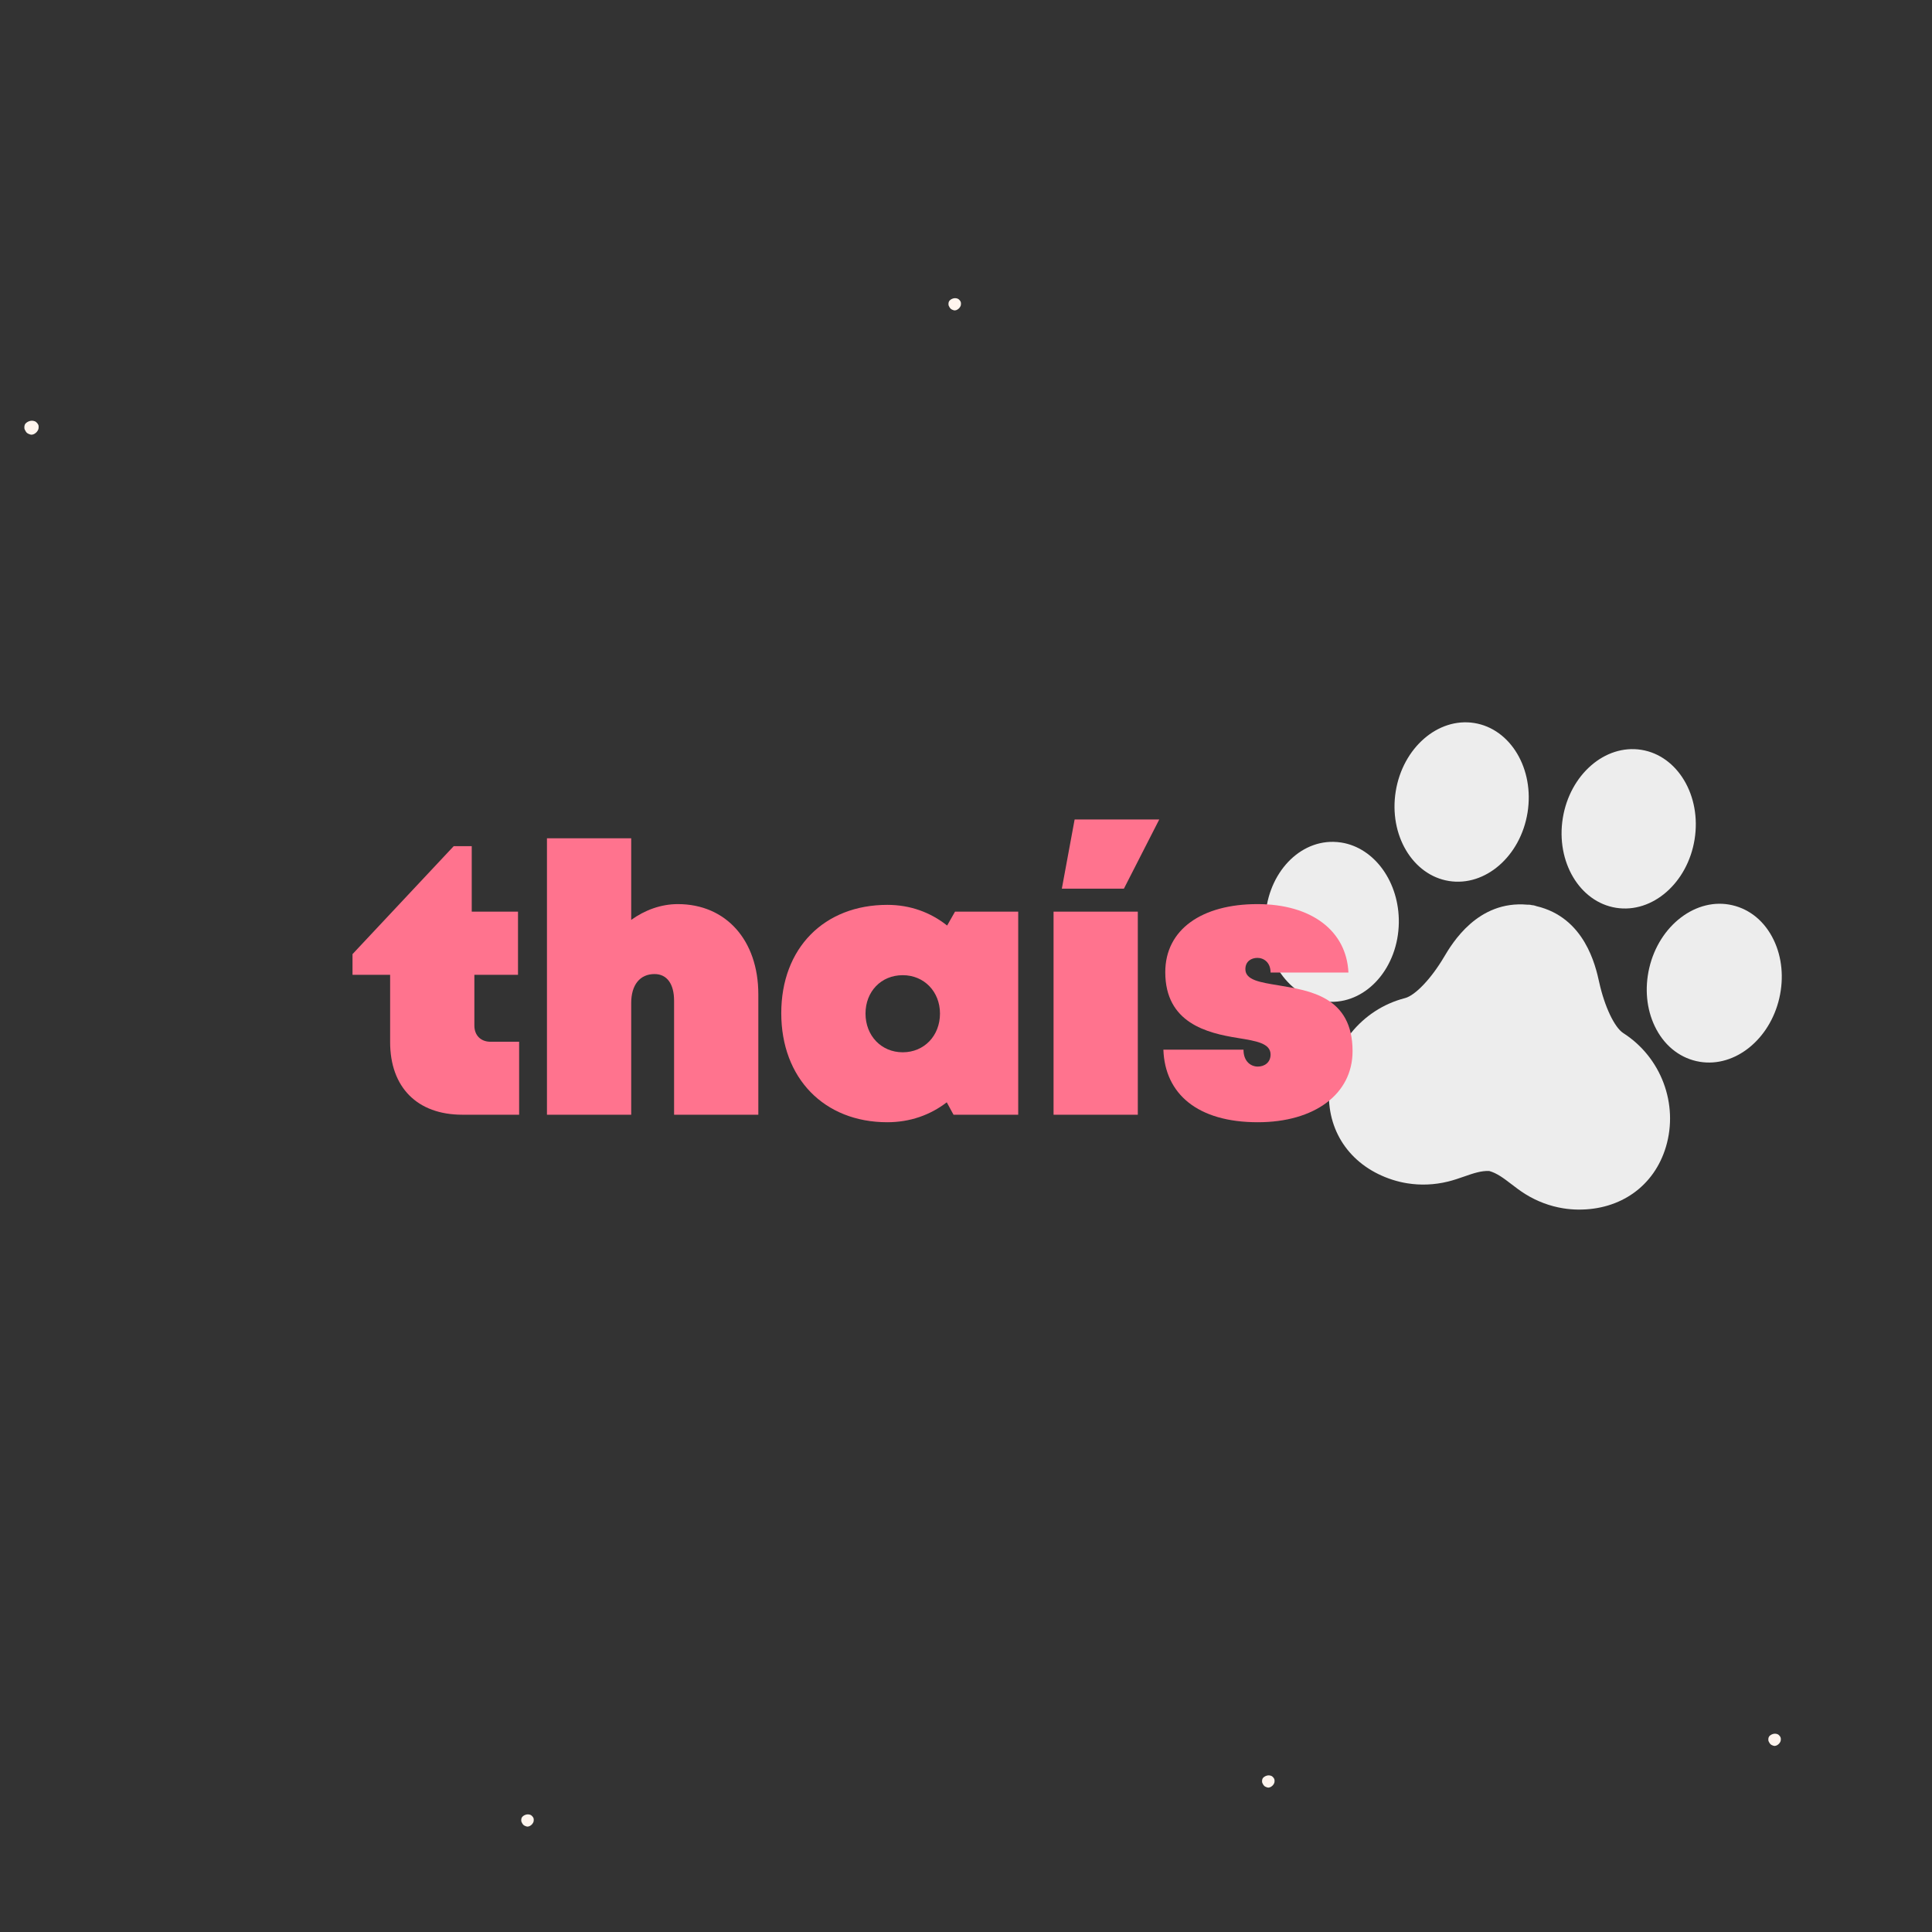 <svg xmlns="http://www.w3.org/2000/svg" xmlns:xlink="http://www.w3.org/1999/xlink" width="1080" zoomAndPan="magnify" viewBox="0 0 810 810" height="1080" preserveAspectRatio="xMidYMid meet" version="1.0"><rect x="0" y="0" width="810" height="810" fill="#333333" stroke="none"/><defs><g/><clipPath id="df2b8178fb"><path d="M 218.527 760.609 L 223.777 760.609 L 223.777 765.859 L 218.527 765.859 Z M 218.527 760.609 " clip-rule="nonzero"/></clipPath><clipPath id="7b5913feb8"><path d="M 529.121 744.258 L 534.371 744.258 L 534.371 749.508 L 529.121 749.508 Z M 529.121 744.258 " clip-rule="nonzero"/></clipPath><clipPath id="f8806d566c"><path d="M 741.375 726.785 L 746.625 726.785 L 746.625 732 L 741.375 732 Z M 741.375 726.785 " clip-rule="nonzero"/></clipPath><clipPath id="eeda2995cc"><path d="M 10.203 176.305 L 16.203 176.305 L 16.203 182.305 L 10.203 182.305 Z M 10.203 176.305 " clip-rule="nonzero"/></clipPath><clipPath id="b46b18ebb5"><path d="M 397.645 125 L 402.895 125 L 402.895 130.188 L 397.645 130.188 Z M 397.645 125 " clip-rule="nonzero"/></clipPath><clipPath id="6bb11504e6"><path d="M 557 379 L 701 379 L 701 508 L 557 508 Z M 557 379 " clip-rule="nonzero"/></clipPath><clipPath id="573a0ba528"><path d="M 542.953 291.074 L 761.41 326.117 L 730.523 518.656 L 512.066 483.613 Z M 542.953 291.074 " clip-rule="nonzero"/></clipPath><clipPath id="2b24f92132"><path d="M 542.953 291.074 L 761.41 326.117 L 730.523 518.656 L 512.066 483.613 Z M 542.953 291.074 " clip-rule="nonzero"/></clipPath><clipPath id="99cfd31edd"><path d="M 530 352 L 587 352 L 587 421 L 530 421 Z M 530 352 " clip-rule="nonzero"/></clipPath><clipPath id="2f0e377f46"><path d="M 542.953 291.074 L 761.41 326.117 L 730.523 518.656 L 512.066 483.613 Z M 542.953 291.074 " clip-rule="nonzero"/></clipPath><clipPath id="b9546deca0"><path d="M 542.953 291.074 L 761.41 326.117 L 730.523 518.656 L 512.066 483.613 Z M 542.953 291.074 " clip-rule="nonzero"/></clipPath><clipPath id="dcefd949ab"><path d="M 584 302 L 641 302 L 641 370 L 584 370 Z M 584 302 " clip-rule="nonzero"/></clipPath><clipPath id="fecc8fa6ef"><path d="M 542.953 291.074 L 761.41 326.117 L 730.523 518.656 L 512.066 483.613 Z M 542.953 291.074 " clip-rule="nonzero"/></clipPath><clipPath id="a4a95b5ad4"><path d="M 542.953 291.074 L 761.41 326.117 L 730.523 518.656 L 512.066 483.613 Z M 542.953 291.074 " clip-rule="nonzero"/></clipPath><clipPath id="be0ffa3504"><path d="M 690 378 L 748 378 L 748 446 L 690 446 Z M 690 378 " clip-rule="nonzero"/></clipPath><clipPath id="ebb42a838b"><path d="M 542.953 291.074 L 761.41 326.117 L 730.523 518.656 L 512.066 483.613 Z M 542.953 291.074 " clip-rule="nonzero"/></clipPath><clipPath id="e18d2bdfb9"><path d="M 542.953 291.074 L 761.41 326.117 L 730.523 518.656 L 512.066 483.613 Z M 542.953 291.074 " clip-rule="nonzero"/></clipPath><clipPath id="d82c8393c7"><path d="M 654 314 L 711 314 L 711 381 L 654 381 Z M 654 314 " clip-rule="nonzero"/></clipPath><clipPath id="4780239d40"><path d="M 542.953 291.074 L 761.41 326.117 L 730.523 518.656 L 512.066 483.613 Z M 542.953 291.074 " clip-rule="nonzero"/></clipPath><clipPath id="e209e8c776"><path d="M 542.953 291.074 L 761.41 326.117 L 730.523 518.656 L 512.066 483.613 Z M 542.953 291.074 " clip-rule="nonzero"/></clipPath></defs><g clip-path="url(#df2b8178fb)"><path fill="#fff5ee" d="M 223.082 764.809 C 223.152 764.73 223.199 764.629 223.266 764.547 C 223.336 764.465 223.398 764.379 223.453 764.285 C 223.555 764.121 223.637 763.941 223.691 763.754 C 223.715 763.656 223.73 763.559 223.734 763.457 C 223.742 763.34 223.754 763.223 223.773 763.105 C 223.785 762.945 223.777 762.785 223.758 762.625 C 223.73 762.023 223.145 761.406 222.703 761.055 C 222.59 760.969 222.461 760.906 222.324 760.867 C 221.668 760.633 221.012 760.625 220.352 760.844 C 220.008 760.961 219.684 761.121 219.391 761.336 C 219.23 761.453 219.086 761.582 218.953 761.727 C 218.832 761.883 218.734 762.055 218.668 762.238 C 218.57 762.527 218.523 762.828 218.535 763.133 C 218.523 763.367 218.559 763.598 218.633 763.824 C 218.738 764.07 218.863 764.305 219.004 764.535 C 219.066 764.645 219.141 764.75 219.223 764.848 C 219.32 764.992 219.438 765.117 219.578 765.219 C 219.719 765.328 219.871 765.414 220.031 765.484 C 220.199 765.555 220.371 765.613 220.539 765.68 C 220.773 765.785 221.023 765.824 221.281 765.805 C 222 765.738 222.602 765.324 223.082 764.809 Z M 223.082 764.809 " fill-opacity="1" fill-rule="nonzero"/></g><g clip-path="url(#7b5913feb8)"><path fill="#fff5ee" d="M 533.672 748.457 C 533.742 748.379 533.789 748.277 533.859 748.195 C 533.926 748.113 533.988 748.027 534.043 747.934 C 534.148 747.77 534.227 747.594 534.281 747.402 C 534.305 747.305 534.32 747.207 534.328 747.105 C 534.332 746.988 534.344 746.871 534.367 746.754 C 534.375 746.594 534.367 746.434 534.348 746.273 C 534.32 745.672 533.738 745.055 533.297 744.703 C 533.18 744.617 533.051 744.555 532.914 744.516 C 532.258 744.281 531.602 744.273 530.945 744.496 C 530.598 744.609 530.277 744.77 529.98 744.984 C 529.82 745.102 529.676 745.23 529.547 745.375 C 529.422 745.531 529.328 745.703 529.258 745.891 C 529.16 746.18 529.117 746.477 529.125 746.781 C 529.117 747.016 529.148 747.246 529.223 747.473 C 529.332 747.719 529.453 747.957 529.594 748.184 C 529.656 748.293 529.73 748.398 529.812 748.496 C 529.91 748.641 530.027 748.766 530.168 748.871 C 530.312 748.977 530.461 749.062 530.625 749.133 C 530.793 749.203 530.961 749.262 531.129 749.328 C 531.367 749.434 531.613 749.473 531.871 749.453 C 532.59 749.387 533.191 748.973 533.672 748.457 Z M 533.672 748.457 " fill-opacity="1" fill-rule="nonzero"/></g><g clip-path="url(#f8806d566c)"><path fill="#fff5ee" d="M 745.926 730.984 C 746 730.906 746.047 730.805 746.113 730.723 C 746.184 730.641 746.246 730.555 746.301 730.461 C 746.402 730.297 746.484 730.117 746.539 729.93 C 746.562 729.832 746.578 729.734 746.582 729.633 C 746.586 729.516 746.602 729.398 746.621 729.281 C 746.629 729.121 746.625 728.961 746.602 728.801 C 746.578 728.199 745.992 727.582 745.551 727.23 C 745.438 727.145 745.309 727.082 745.172 727.043 C 744.516 726.809 743.859 726.801 743.199 727.02 C 742.855 727.137 742.531 727.297 742.234 727.512 C 742.078 727.629 741.934 727.758 741.801 727.902 C 741.68 728.059 741.582 728.23 741.512 728.414 C 741.414 728.707 741.371 729.004 741.383 729.309 C 741.371 729.543 741.406 729.773 741.477 730 C 741.586 730.246 741.711 730.48 741.852 730.711 C 741.914 730.82 741.988 730.926 742.07 731.023 C 742.168 731.168 742.285 731.293 742.426 731.395 C 742.566 731.504 742.719 731.59 742.879 731.66 C 743.047 731.73 743.219 731.789 743.383 731.855 C 743.621 731.961 743.871 732 744.129 731.98 C 744.848 731.914 745.449 731.5 745.926 730.984 Z M 745.926 730.984 " fill-opacity="1" fill-rule="nonzero"/></g><g clip-path="url(#eeda2995cc)"><path fill="#fff5ee" d="M 15.406 181.102 C 15.488 181.012 15.539 180.898 15.617 180.805 C 15.699 180.711 15.77 180.613 15.832 180.508 C 15.949 180.316 16.039 180.113 16.105 179.898 C 16.133 179.789 16.148 179.676 16.156 179.559 C 16.16 179.426 16.176 179.289 16.199 179.156 C 16.211 178.973 16.203 178.789 16.18 178.609 C 16.148 177.922 15.48 177.215 14.977 176.812 C 14.844 176.715 14.699 176.645 14.539 176.602 C 13.793 176.328 13.043 176.32 12.289 176.574 C 11.891 176.703 11.523 176.891 11.188 177.133 C 11.008 177.266 10.84 177.418 10.691 177.582 C 10.551 177.762 10.441 177.957 10.359 178.168 C 10.25 178.5 10.199 178.84 10.211 179.188 C 10.199 179.457 10.238 179.723 10.32 179.98 C 10.445 180.258 10.586 180.531 10.746 180.793 C 10.82 180.918 10.902 181.035 10.996 181.148 C 11.105 181.312 11.242 181.457 11.402 181.574 C 11.566 181.695 11.738 181.797 11.922 181.875 C 12.113 181.957 12.309 182.02 12.5 182.102 C 12.77 182.219 13.055 182.266 13.352 182.242 C 14.172 182.164 14.859 181.691 15.406 181.102 Z M 15.406 181.102 " fill-opacity="1" fill-rule="nonzero"/></g><g clip-path="url(#b46b18ebb5)"><path fill="#fff5ee" d="M 402.199 129.133 C 402.27 129.055 402.316 128.957 402.383 128.875 C 402.453 128.793 402.516 128.707 402.57 128.613 C 402.672 128.445 402.754 128.27 402.809 128.082 C 402.832 127.984 402.848 127.887 402.852 127.785 C 402.859 127.668 402.871 127.551 402.891 127.434 C 402.902 127.273 402.895 127.113 402.875 126.953 C 402.848 126.352 402.262 125.734 401.82 125.383 C 401.707 125.297 401.578 125.234 401.441 125.195 C 400.785 124.957 400.129 124.953 399.469 125.172 C 399.125 125.285 398.801 125.449 398.508 125.664 C 398.348 125.777 398.203 125.91 398.074 126.055 C 397.949 126.211 397.852 126.383 397.785 126.566 C 397.688 126.855 397.641 127.152 397.652 127.461 C 397.645 127.695 397.676 127.926 397.75 128.152 C 397.855 128.398 397.98 128.633 398.121 128.863 C 398.184 128.973 398.258 129.078 398.34 129.176 C 398.438 129.32 398.555 129.445 398.695 129.547 C 398.836 129.652 398.988 129.742 399.148 129.812 C 399.316 129.883 399.488 129.938 399.656 130.008 C 399.895 130.109 400.141 130.152 400.398 130.133 C 401.117 130.066 401.719 129.648 402.199 129.133 Z M 402.199 129.133 " fill-opacity="1" fill-rule="nonzero"/></g><g clip-path="url(#6bb11504e6)"><g clip-path="url(#573a0ba528)"><g clip-path="url(#2b24f92132)"><path fill="#ededed" d="M 680.586 433.141 C 676.875 430.77 672.711 421.984 670.465 411.789 C 668.957 404.93 664.43 384.645 644.105 379.895 C 643.711 379.738 643.293 379.617 642.859 379.547 C 642.648 379.516 642.457 379.516 642.246 379.484 C 642.043 379.449 641.859 379.387 641.648 379.355 C 641.211 379.285 640.777 379.27 640.355 379.293 C 619.566 377.449 608.922 395.301 605.344 401.34 C 600.02 410.324 593.316 417.363 589.047 418.461 C 570.809 423.145 557.699 439.461 557.172 458.137 C 556.688 475.262 566.938 489.258 583.926 494.66 C 585.914 495.293 587.941 495.773 589.996 496.102 C 595.59 497 601.367 496.77 606.988 495.398 C 609.449 494.801 611.711 494.012 613.898 493.25 C 617.68 491.93 620.988 490.789 624.367 490.945 C 627.625 491.855 630.414 493.969 633.594 496.406 C 635.43 497.816 637.332 499.277 639.48 500.613 C 644.391 503.672 649.809 505.699 655.402 506.594 C 657.453 506.926 659.531 507.102 661.617 507.125 C 679.441 507.305 693.559 497.219 698.453 480.801 C 703.793 462.898 696.449 443.297 680.586 433.141 Z M 680.586 433.141 " fill-opacity="1" fill-rule="nonzero"/></g></g></g><g clip-path="url(#99cfd31edd)"><g clip-path="url(#2f0e377f46)"><g clip-path="url(#b9546deca0)"><path fill="#ededed" d="M 586.461 386.918 C 586.723 369.965 576.379 355.488 562.398 353.246 C 561.277 353.066 560.133 352.969 558.996 352.949 C 543.566 352.711 530.777 367.562 530.492 386.055 C 530.23 403.008 540.574 417.484 554.555 419.727 C 555.676 419.906 556.82 420.004 557.961 420.023 C 573.391 420.258 586.176 405.406 586.461 386.918 Z M 586.461 386.918 " fill-opacity="1" fill-rule="nonzero"/></g></g></g><g clip-path="url(#dcefd949ab)"><g clip-path="url(#fecc8fa6ef)"><g clip-path="url(#a4a95b5ad4)"><path fill="#ededed" d="M 607.484 369.363 C 622.719 371.809 637.5 358.941 640.43 340.68 C 643.359 322.418 633.344 305.574 618.109 303.129 C 602.871 300.688 588.09 313.555 585.16 331.812 C 582.23 350.074 592.246 366.918 607.484 369.363 Z M 607.484 369.363 " fill-opacity="1" fill-rule="nonzero"/></g></g></g><g clip-path="url(#be0ffa3504)"><g clip-path="url(#ebb42a838b)"><g clip-path="url(#e18d2bdfb9)"><path fill="#ededed" d="M 743.66 394.129 C 739.98 386.445 733.801 381.25 726.262 379.512 C 711.184 376.016 695.586 387.949 691.445 405.895 C 689.488 414.379 690.312 423.031 693.77 430.25 C 697.449 437.938 703.629 443.129 711.168 444.871 C 711.699 444.992 712.227 445.094 712.758 445.18 C 727.391 447.527 741.988 435.805 745.984 418.488 C 747.941 410 747.117 401.352 743.66 394.129 Z M 743.66 394.129 " fill-opacity="1" fill-rule="nonzero"/></g></g></g><g clip-path="url(#d82c8393c7)"><g clip-path="url(#4780239d40)"><g clip-path="url(#e209e8c776)"><path fill="#ededed" d="M 677.523 380.598 C 692.758 383.043 707.539 370.176 710.469 351.914 C 713.398 333.656 703.383 316.809 688.148 314.367 C 672.91 311.922 658.133 324.789 655.203 343.051 C 652.273 361.309 662.285 378.156 677.523 380.598 Z M 677.523 380.598 " fill-opacity="1" fill-rule="nonzero"/></g></g></g><g fill="#ff738e" fill-opacity="1"><g transform="translate(147.637, 467.351)"><g><path d="M 58.027 -30.59 C 53.926 -30.59 51.246 -33.27 51.246 -37.371 L 51.246 -58.656 L 69.539 -58.656 L 69.539 -85.148 L 50.141 -85.148 L 50.141 -112.586 L 42.574 -112.586 L 0.156 -67.328 L 0.156 -58.656 L 15.926 -58.656 L 15.926 -30.434 C 15.926 -11.512 27.277 0 46.199 0 L 70.012 0 L 70.012 -30.59 Z M 58.027 -30.59 "/></g></g></g><g fill="#ff738e" fill-opacity="1"><g transform="translate(221.905, 467.351)"><g><path d="M 62.285 -88.301 C 55.188 -88.301 48.406 -85.777 42.73 -81.68 L 42.73 -115.895 L 7.41 -115.895 L 7.41 0 L 42.73 0 L 42.73 -46.832 C 42.73 -54.398 46.359 -58.973 52.508 -58.973 C 57.711 -58.973 60.707 -54.871 60.707 -47.777 L 60.707 0 L 96.027 0 L 96.027 -50.457 C 96.027 -73.164 82.469 -88.301 62.285 -88.301 Z M 62.285 -88.301 "/></g></g></g><g fill="#ff738e" fill-opacity="1"><g transform="translate(324.397, 467.351)"><g><path d="M 76.004 -85.148 L 72.691 -79.312 C 65.754 -84.832 57.238 -87.984 47.621 -87.984 C 21.129 -87.984 3.152 -69.852 3.152 -42.574 C 3.152 -15.297 21.129 3.152 47.621 3.152 C 57.082 3.152 65.594 0.156 72.535 -5.203 L 75.371 0 L 102.492 0 L 102.492 -85.148 Z M 38.473 -42.418 C 38.473 -51.562 44.938 -58.5 54.086 -58.5 C 63.074 -58.5 69.695 -51.562 69.695 -42.418 C 69.695 -33.113 63.074 -26.176 54.086 -26.176 C 45.098 -26.176 38.473 -33.113 38.473 -42.418 Z M 38.473 -42.418 "/></g></g></g><g fill="#ff738e" fill-opacity="1"><g transform="translate(434.301, 467.351)"><g><path d="M 10.879 -94.766 L 36.898 -94.766 L 51.719 -123.781 L 16.242 -123.781 Z M 7.41 0 L 42.73 0 L 42.73 -85.148 L 7.41 -85.148 Z M 7.41 0 "/></g></g></g><g fill="#ff738e" fill-opacity="1"><g transform="translate(484.443, 467.351)"><g><path d="M 42.891 3.152 C 66.699 3.152 82.625 -8.672 82.625 -26.648 C 82.625 -49.512 64.648 -52.035 51.562 -54.242 C 43.836 -55.504 37.688 -56.449 37.688 -61.023 C 37.688 -64.332 40.207 -65.754 42.73 -65.754 C 45.41 -65.754 48.25 -63.859 48.25 -59.602 L 80.891 -59.602 C 80.102 -76.949 65.594 -88.301 42.73 -88.301 C 19.551 -88.301 4.102 -77.738 4.102 -59.762 C 4.102 -38.473 21.602 -34.215 34.531 -32.168 C 42.258 -30.906 48.25 -29.961 48.25 -25.23 C 48.25 -21.918 45.727 -20.184 42.891 -20.184 C 40.051 -20.184 36.898 -22.234 36.898 -27.277 L 3.312 -27.277 C 3.941 -8.832 17.504 3.152 42.891 3.152 Z M 42.891 3.152 "/></g></g></g></svg>